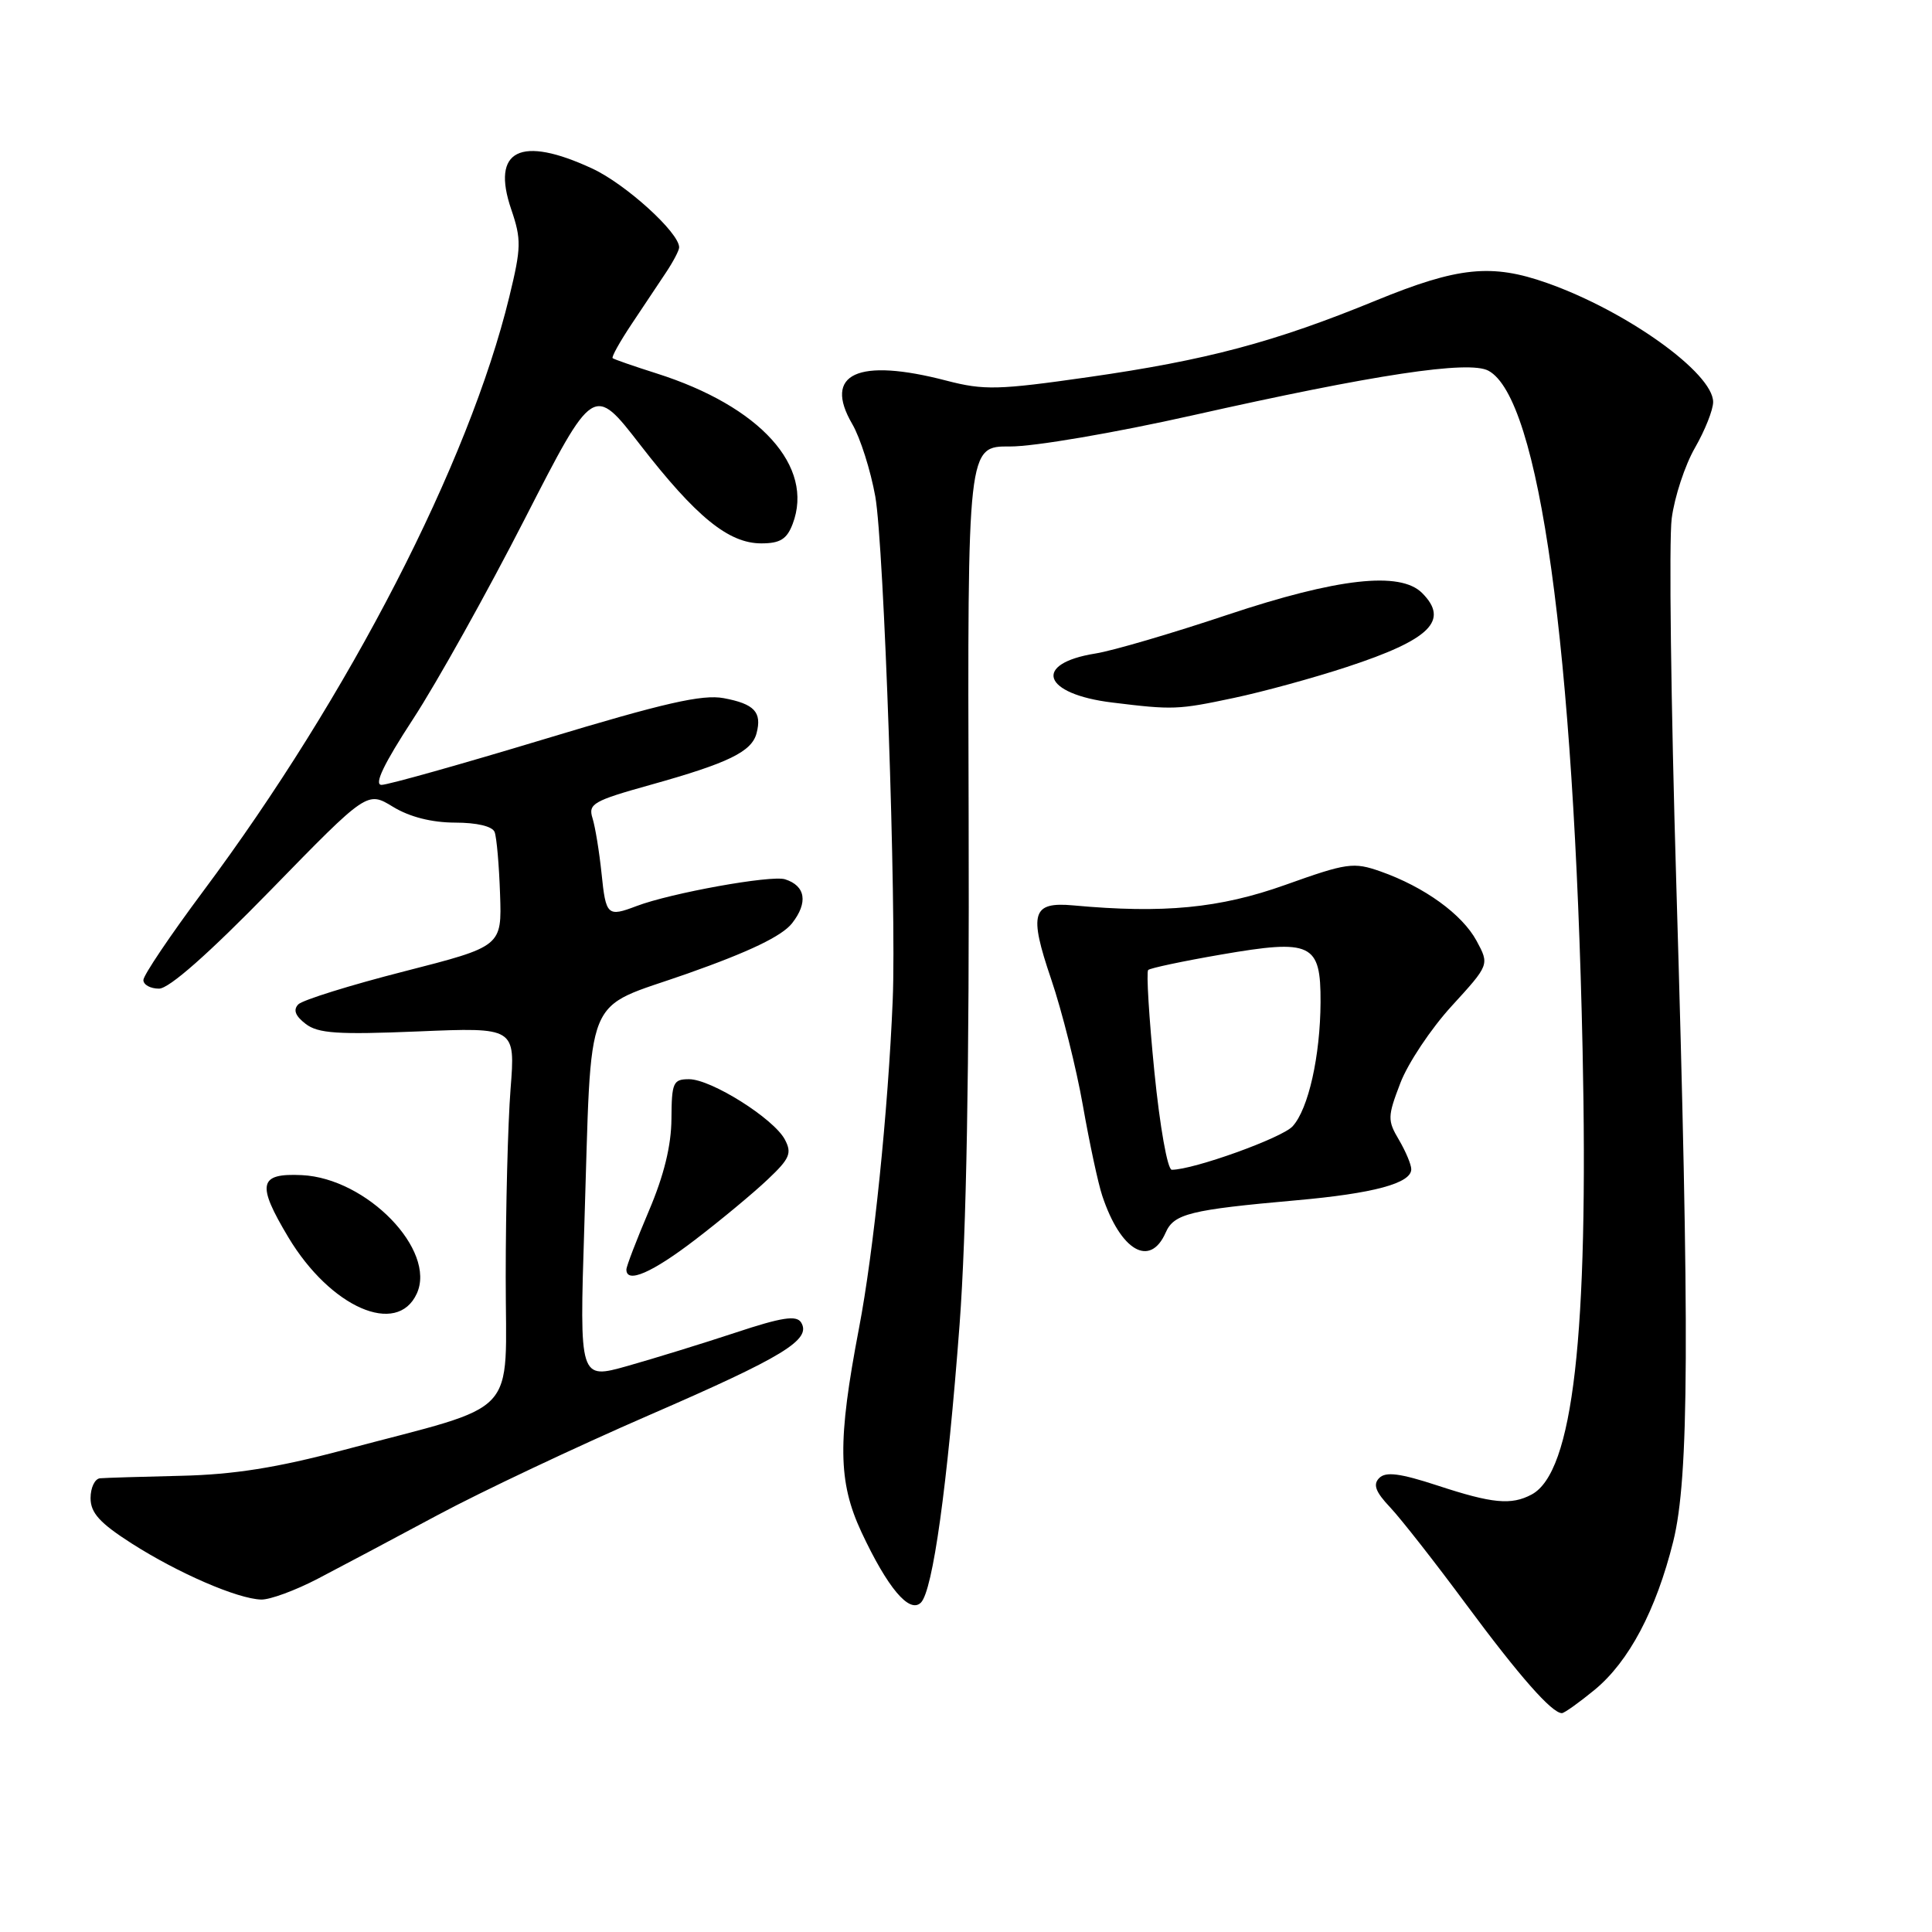 <?xml version="1.0" encoding="UTF-8" standalone="no"?>
<!DOCTYPE svg PUBLIC "-//W3C//DTD SVG 1.1//EN" "http://www.w3.org/Graphics/SVG/1.1/DTD/svg11.dtd" >
<svg xmlns="http://www.w3.org/2000/svg" xmlns:xlink="http://www.w3.org/1999/xlink" version="1.1" viewBox="0 0 256 256">
 <g >
 <path fill="currentColor"
d=" M 211.31 223.90 C 215.84 220.16 219.44 213.37 221.71 204.26 C 223.82 195.79 223.90 177.07 222.12 117.20 C 221.41 93.39 221.13 71.56 221.51 68.70 C 221.88 65.84 223.27 61.62 224.60 59.32 C 225.92 57.02 227.00 54.30 227.00 53.27 C 227.00 49.43 215.54 41.22 205.00 37.50 C 197.64 34.90 193.21 35.36 182.34 39.81 C 168.87 45.34 159.88 47.73 144.22 49.97 C 132.28 51.68 130.38 51.73 125.42 50.44 C 113.66 47.37 109.03 49.51 112.93 56.19 C 113.99 58.01 115.36 62.33 115.98 65.78 C 117.14 72.30 118.80 120.23 118.29 132.50 C 117.68 147.20 115.76 165.91 113.82 176.00 C 110.97 190.93 111.03 196.32 114.14 203.00 C 117.60 210.40 120.50 213.85 122.02 212.36 C 123.60 210.80 125.53 196.96 127.15 175.50 C 128.06 163.34 128.45 141.55 128.35 108.31 C 128.20 59.12 128.20 59.12 133.85 59.16 C 136.99 59.18 147.71 57.35 158.00 55.04 C 182.17 49.61 194.62 47.73 197.22 49.12 C 203.97 52.73 208.56 85.82 209.70 139.03 C 210.51 177.02 208.44 195.09 202.95 198.03 C 200.25 199.47 197.75 199.23 190.48 196.84 C 185.53 195.22 183.63 194.97 182.76 195.84 C 181.90 196.70 182.25 197.67 184.21 199.74 C 185.64 201.26 190.18 207.05 194.29 212.61 C 201.35 222.14 205.63 227.00 206.96 227.00 C 207.28 227.00 209.24 225.60 211.31 223.90 Z  M 42.11 209.19 C 45.07 207.65 52.22 203.85 58.00 200.75 C 63.78 197.65 76.38 191.70 86.00 187.52 C 103.83 179.78 107.56 177.51 106.15 175.23 C 105.53 174.25 103.61 174.54 97.43 176.59 C 93.07 178.03 86.64 180.01 83.14 181.00 C 76.78 182.79 76.78 182.79 77.42 162.65 C 78.45 130.60 77.09 133.95 91.08 129.01 C 99.30 126.11 103.61 124.04 104.95 122.34 C 107.10 119.60 106.75 117.37 104.02 116.51 C 102.20 115.93 88.88 118.33 84.34 120.06 C 80.49 121.52 80.28 121.33 79.71 115.75 C 79.41 112.86 78.87 109.56 78.51 108.41 C 77.91 106.51 78.62 106.11 86.18 104.00 C 96.52 101.11 99.61 99.61 100.25 97.15 C 100.98 94.36 99.96 93.27 95.90 92.51 C 93.07 91.98 87.99 93.14 72.19 97.92 C 61.13 101.26 51.40 104.00 50.56 104.00 C 49.52 104.00 50.84 101.24 54.75 95.25 C 57.89 90.44 64.55 78.50 69.55 68.73 C 78.65 50.96 78.65 50.96 84.82 58.93 C 92.23 68.49 96.54 72.00 100.87 72.00 C 103.36 72.00 104.26 71.45 105.03 69.43 C 107.93 61.80 100.73 53.84 87.00 49.48 C 83.97 48.52 81.36 47.61 81.18 47.46 C 81.00 47.31 82.13 45.29 83.68 42.96 C 85.23 40.63 87.29 37.55 88.24 36.12 C 89.20 34.68 89.99 33.18 89.99 32.78 C 90.01 30.84 82.93 24.41 78.51 22.35 C 68.95 17.90 65.05 19.85 67.74 27.74 C 69.10 31.73 69.07 32.81 67.49 39.31 C 62.14 61.34 46.27 92.16 26.91 118.11 C 22.56 123.95 19.00 129.23 19.00 129.86 C 19.00 130.49 19.93 131.00 21.07 131.00 C 22.41 131.00 27.64 126.38 35.90 117.91 C 48.66 104.82 48.66 104.82 52.08 106.91 C 54.28 108.25 57.20 108.99 60.28 109.00 C 63.19 109.00 65.25 109.49 65.54 110.25 C 65.81 110.95 66.13 114.64 66.26 118.46 C 66.50 125.40 66.50 125.40 53.53 128.72 C 46.40 130.54 40.10 132.51 39.53 133.08 C 38.82 133.81 39.12 134.61 40.50 135.67 C 42.15 136.94 44.75 137.11 55.39 136.67 C 68.29 136.13 68.29 136.13 67.65 144.32 C 67.30 148.82 67.01 160.00 67.01 169.17 C 67.00 188.23 69.25 185.82 45.50 192.14 C 36.70 194.48 30.97 195.39 24.00 195.55 C 18.77 195.67 13.94 195.82 13.25 195.88 C 12.56 195.95 12.00 197.13 12.00 198.51 C 12.00 200.46 13.22 201.81 17.44 204.51 C 23.62 208.46 31.48 211.86 34.61 211.95 C 35.77 211.98 39.14 210.74 42.11 209.19 Z  M 55.23 171.40 C 57.85 165.65 48.60 156.12 40.00 155.71 C 34.28 155.44 33.97 156.87 38.22 163.97 C 43.80 173.26 52.62 177.12 55.23 171.40 Z  M 92.14 164.25 C 95.55 161.64 99.86 158.06 101.72 156.29 C 104.66 153.52 104.96 152.80 103.99 150.98 C 102.50 148.20 94.23 143.00 91.30 143.00 C 89.19 143.00 89.00 143.44 88.97 148.25 C 88.95 151.79 87.98 155.76 85.97 160.47 C 84.34 164.31 83.00 167.79 83.00 168.22 C 83.00 170.13 86.42 168.64 92.14 164.25 Z  M 154.46 163.32 C 155.55 160.83 157.68 160.30 171.72 159.05 C 182.02 158.14 187.00 156.79 187.00 154.93 C 187.00 154.31 186.26 152.56 185.37 151.04 C 183.84 148.46 183.85 147.95 185.55 143.52 C 186.54 140.91 189.61 136.30 192.36 133.30 C 197.36 127.83 197.36 127.83 195.65 124.66 C 193.74 121.14 188.74 117.52 182.93 115.47 C 179.34 114.21 178.49 114.33 170.29 117.26 C 161.62 120.35 154.18 121.07 142.22 119.97 C 136.75 119.47 136.30 120.97 139.28 129.73 C 140.73 134.00 142.62 141.55 143.49 146.50 C 144.36 151.45 145.51 156.83 146.06 158.46 C 148.49 165.76 152.39 168.02 154.46 163.32 Z  M 163.49 92.48 C 167.34 91.67 174.09 89.82 178.49 88.37 C 189.52 84.75 192.08 82.22 188.43 78.57 C 185.52 75.67 177.23 76.60 162.66 81.46 C 155.31 83.92 147.44 86.23 145.17 86.59 C 136.77 87.93 138.14 91.97 147.39 93.09 C 155.43 94.08 156.09 94.05 163.49 92.48 Z  M 152.96 142.00 C 152.25 134.84 151.88 128.79 152.14 128.53 C 152.39 128.28 156.73 127.36 161.77 126.49 C 173.82 124.41 175.01 124.97 174.98 132.79 C 174.94 139.93 173.38 146.93 171.28 149.24 C 169.89 150.78 158.15 155.00 155.27 155.00 C 154.70 155.00 153.69 149.30 152.96 142.00 Z "/>
</g>
</svg>
